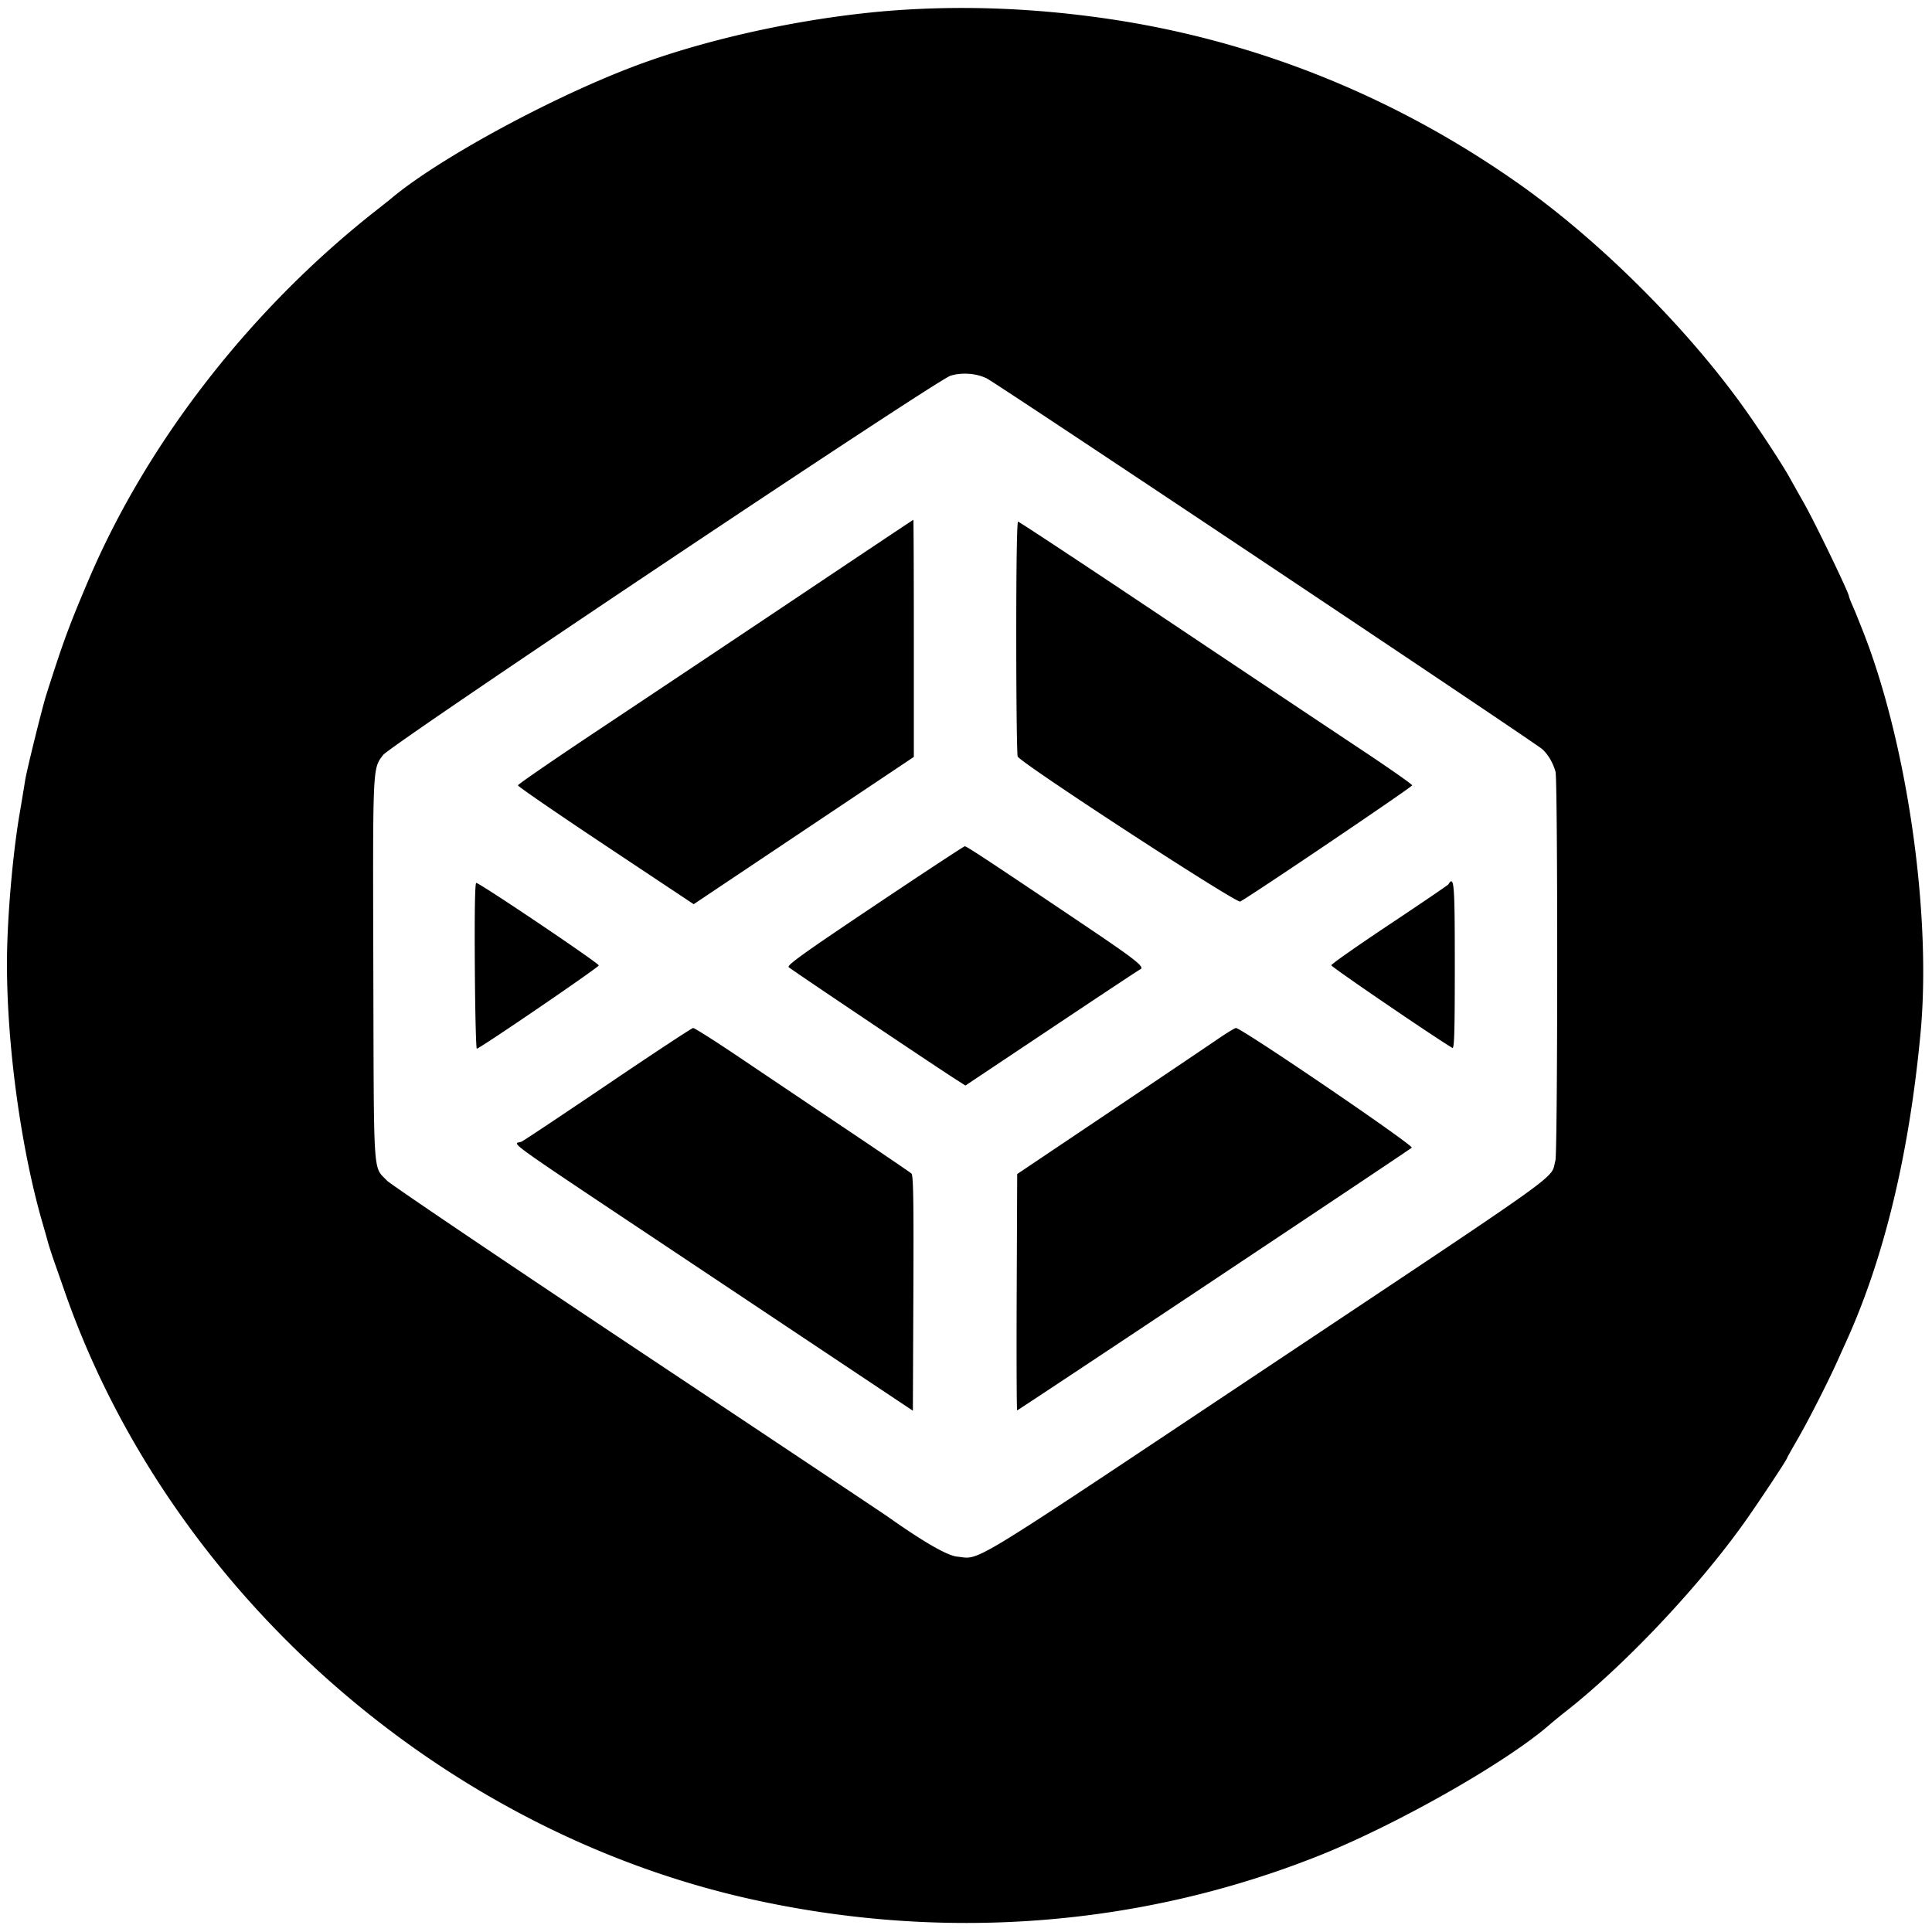 <svg xmlns="http://www.w3.org/2000/svg" viewBox="0 0 400 400"><path d="M186.8 2.044c-18.622 1.199-40.325 5.825-56.4 12.023-17.331 6.683-39.944 19.051-49.4 27.02-.22.186-1.75 1.401-3.4 2.702C51.728 64.181 30.409 91.642 18.28 120.2c-4.043 9.518-5.21 12.693-8.697 23.648-.844 2.651-4.056 15.662-4.383 17.752-.189 1.21-.711 4.36-1.16 7-1.492 8.777-2.616 22.274-2.6 31.2.031 17.043 2.937 38.126 7.359 53.4a315.57 315.57 0 011.191 4.2c.178.66.766 2.46 1.307 4 .541 1.54 1.486 4.24 2.1 6C34.948 329.193 90.804 378.72 155.2 393.138c39.792 8.91 80.568 5.848 117.6-8.829 16.042-6.358 38.733-19.2 47.853-27.081.909-.785 2.345-1.968 3.191-2.628 12.115-9.449 27.316-25.459 37.041-39.012 2.8-3.902 9.115-13.417 9.115-13.734 0-.077.93-1.74 2.067-3.697 2.222-3.825 6.298-11.817 8.342-16.357.694-1.54 1.507-3.34 1.807-4 7.874-17.313 13.076-38.903 15.418-64 2.31-24.739-2.863-60.421-12.118-83.6-.439-1.1-.942-2.36-1.116-2.8a93.593 93.593 0 00-.959-2.26c-.353-.804-.641-1.568-.641-1.699 0-.688-6.934-15.059-9.223-19.118a1275.884 1275.884 0 01-3.102-5.523c-1.448-2.603-5.739-9.175-9.01-13.8-11.897-16.821-30.131-35.041-46.931-46.893C288.686 19.87 259.586 8.228 228.8 3.808c-14.32-2.055-28.323-2.643-42-1.764m17.512 76.311c2.367 1.207 113.685 75.506 115.024 76.771 1.245 1.178 2.172 2.764 2.717 4.651.485 1.678.46 78.854-.026 80.537-1.171 4.055 3.979.373-62.098 44.401-60.697 40.443-56.808 38.078-61.754 37.567-2.072-.214-6.91-2.998-14.375-8.273-.88-.621-24.278-16.223-51.995-34.67-27.717-18.446-50.977-34.156-51.688-34.909-2.92-3.095-2.705.229-2.823-43.766-.113-42.423-.157-41.454 2.019-44.347 1.593-2.118 114.437-77.551 117.469-78.524 2.303-.74 5.436-.506 7.53.562M165.4 123.436a18080.948 18080.948 0 01-40.88 27.281c-9.504 6.316-17.284 11.663-17.288 11.883-.004.22 8.182 5.846 18.191 12.502l18.199 12.102 22.789-15.246 22.789-15.246v-24.556c0-13.506-.045-24.547-.1-24.537-.055.01-10.72 7.128-23.7 15.817m45.006 8.664c.003 13.255.138 24.3.3 24.544 1.09 1.645 45.281 30.434 46.067 30.011 2.462-1.325 35.603-23.716 35.604-24.055 0-.22-4.899-3.65-10.888-7.622s-24.262-16.167-40.607-27.1S210.992 108 210.782 108c-.238 0-.38 9.055-.376 24.1m-29.316 55.387c-14.652 9.814-18.208 12.363-17.8 12.757.484.468 29.98 20.276 34.469 23.147l2.124 1.359 17.925-11.964c9.858-6.58 18.061-12.013 18.228-12.075 1.134-.415-.77-1.932-11.436-9.11-19.509-13.13-24.468-16.402-24.844-16.39-.196.007-8.596 5.531-18.666 12.276M98.308 200.03c.06 9.477.246 17.172.415 17.101 1.49-.636 25.27-16.882 25.248-17.249-.03-.501-24.667-17.093-25.371-17.086-.262.002-.363 5.944-.292 17.234m201.55-16.923c-.105.169-5.593 3.904-12.197 8.3-6.603 4.396-12.019 8.195-12.034 8.441-.02.331 21.476 14.997 25.073 17.106.397.233.5-3.262.5-16.93 0-17.218-.132-18.876-1.342-16.917M126.2 224.232c-9.24 6.248-17.399 11.688-18.132 12.089-1.671.915-6.952-2.842 40.344 28.691L189 292.072l.103-24.318c.081-19.129-.004-24.419-.4-24.786-.277-.257-6.353-4.391-13.503-9.187a14935.38 14935.38 0 01-22.097-14.851c-5.003-3.371-9.323-6.114-9.6-6.094-.277.02-8.063 5.148-17.303 11.396m125.8-9.017c-1.87 1.285-11.95 8.077-22.4 15.095l-19 12.76-.103 24.465c-.057 13.456-.013 24.465.096 24.465.232 0 80.963-53.741 81.696-54.382.508-.445-35.365-24.863-36.402-24.778-.268.021-2.017 1.09-3.887 2.375"/></svg>